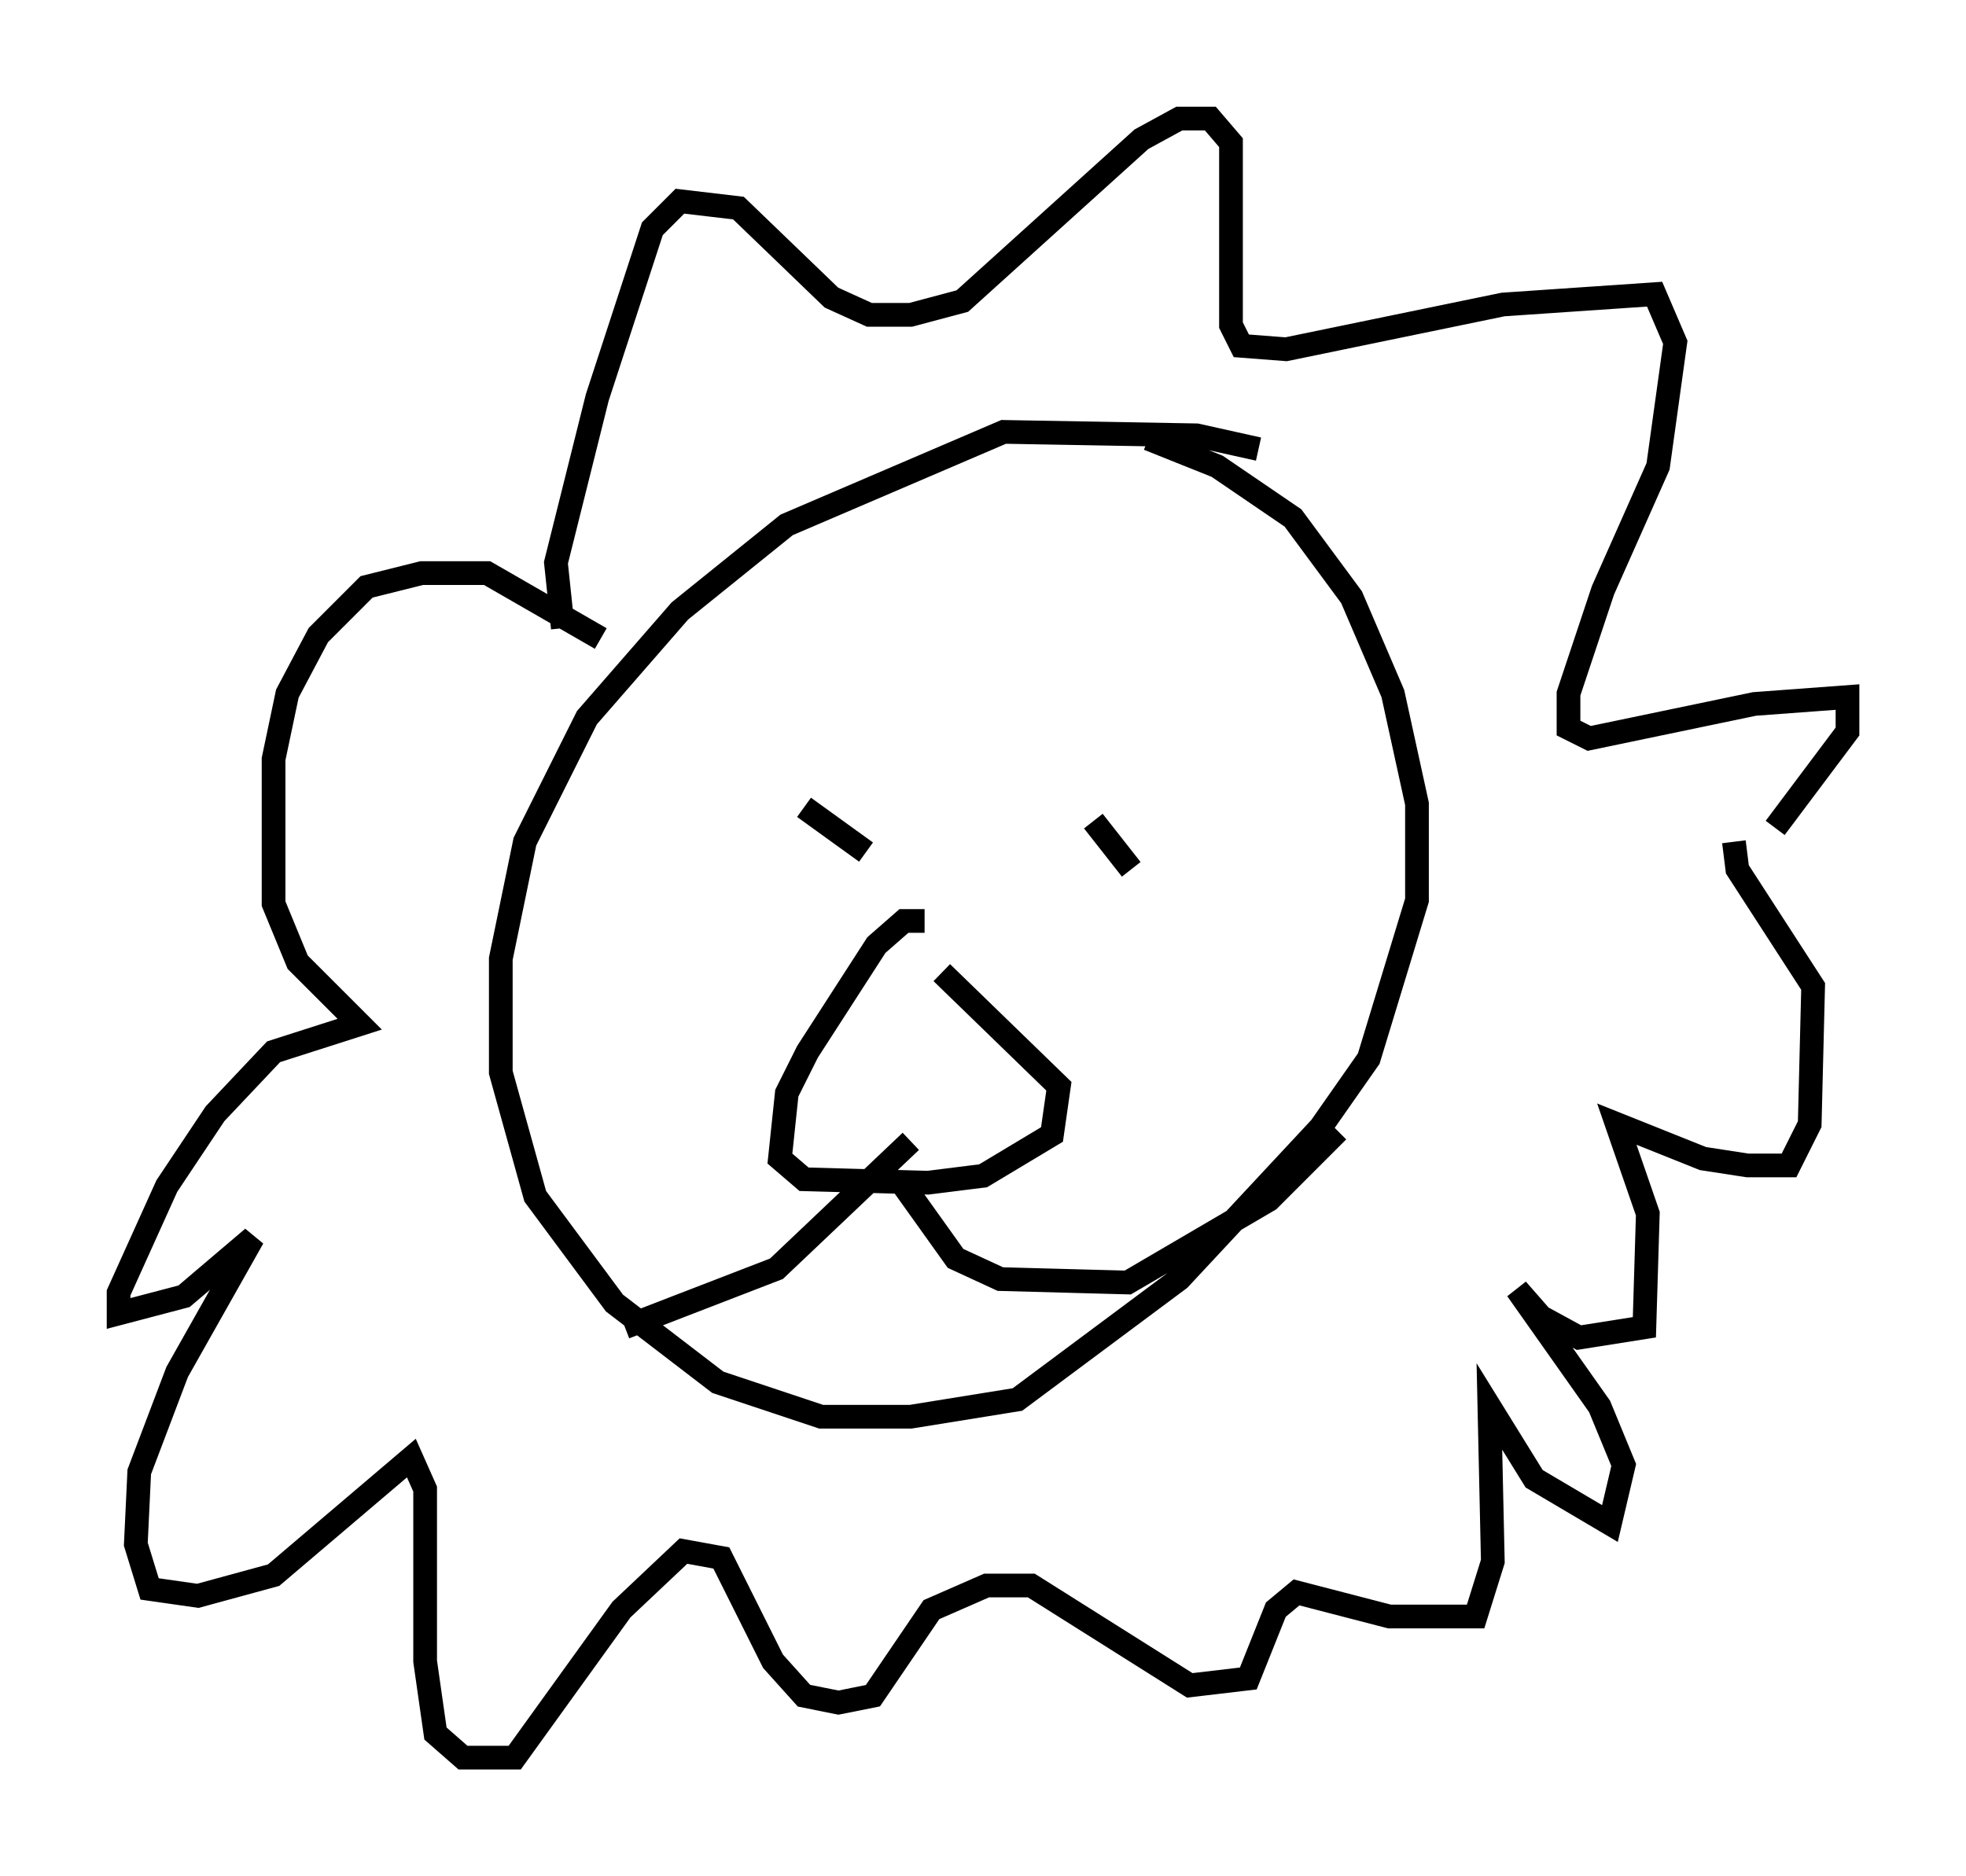 <?xml version="1.0" encoding="utf-8" ?>
<svg baseProfile="full" height="79.14" version="1.1" width="82.916" xmlns="http://www.w3.org/2000/svg" xmlns:ev="http://www.w3.org/2001/xml-events" xmlns:xlink="http://www.w3.org/1999/xlink"><defs /><rect fill="white" height="79.14" width="82.916" x="0" y="0" /><path d="M57.145, 21.559 m-4.067, -2.615 l-2.615, -0.581 -8.134, -0.145 l-9.151, 3.922 -4.503, 3.631 l-3.922, 4.503 -2.615, 5.229 l-1.017, 4.939 0.0, 4.793 l1.453, 5.229 3.341, 4.503 l4.358, 3.341 4.358, 1.453 l3.777, 0.0 4.503, -0.726 l6.827, -5.084 5.955, -6.391 l2.034, -2.905 2.034, -6.682 l0.0, -4.067 -1.017, -4.648 l-1.743, -4.067 -2.469, -3.341 l-3.196, -2.179 -2.905, -1.162 m-24.693, 7.989 l-0.291, -2.76 1.743, -6.972 l2.324, -7.117 1.162, -1.162 l2.469, 0.291 3.922, 3.777 l1.598, 0.726 1.743, 0.0 l2.179, -0.581 7.553, -6.827 l1.598, -0.872 1.307, 0.0 l0.872, 1.017 0.0, 7.698 l0.436, 0.872 1.888, 0.145 l9.151, -1.888 6.391, -0.436 l0.872, 2.034 -0.726, 5.229 l-2.324, 5.229 -1.453, 4.358 l0.0, 1.453 0.872, 0.436 l6.972, -1.453 3.922, -0.291 l0.0, 1.453 -3.05, 4.067 m-49.531, -7.989 l-4.793, -2.76 -2.76, 0.0 l-2.324, 0.581 -2.034, 2.034 l-1.307, 2.469 -0.581, 2.76 l0.0, 6.101 1.017, 2.469 l2.615, 2.615 -3.631, 1.162 l-2.469, 2.615 -2.034, 3.05 l-2.034, 4.503 0.0, 0.872 l2.76, -0.726 2.905, -2.469 l-3.196, 5.665 -1.598, 4.212 l-0.145, 3.05 0.581, 1.888 l2.034, 0.291 3.196, -0.872 l5.81, -4.939 0.581, 1.307 l0.0, 7.263 0.436, 3.05 l1.162, 1.017 2.179, 0.0 l4.503, -6.246 2.615, -2.469 l1.598, 0.291 2.179, 4.358 l1.307, 1.453 1.453, 0.291 l1.453, -0.291 2.469, -3.631 l2.324, -1.017 1.888, 0.0 l6.682, 4.212 2.469, -0.291 l1.162, -2.905 0.872, -0.726 l3.922, 1.017 3.631, 0.0 l0.726, -2.324 -0.145, -6.536 l1.888, 3.05 3.196, 1.888 l0.581, -2.469 -1.017, -2.469 l-3.486, -4.939 1.017, 1.162 l1.598, 0.872 2.76, -0.436 l0.145, -4.793 -1.307, -3.777 l3.631, 1.453 1.888, 0.291 l1.743, 0.0 0.872, -1.743 l0.145, -5.81 -3.196, -4.939 l-0.145, -1.162 m-39.218, -1.453 l2.615, 1.888 m9.587, -1.307 l1.598, 2.034 m-8.715, 2.179 l-0.872, 0.0 -1.162, 1.017 l-2.905, 4.503 -0.872, 1.743 l-0.291, 2.76 1.017, 0.872 l5.229, 0.145 2.324, -0.291 l2.905, -1.743 0.291, -2.034 l-4.939, -4.793 m-1.307, 7.117 l-5.665, 5.374 -6.391, 2.469 m11.765, -5.955 l2.179, 3.05 1.888, 0.872 l5.374, 0.145 5.955, -3.486 l2.905, -2.905 " fill="none" stroke="black" stroke-width="1" /></svg>